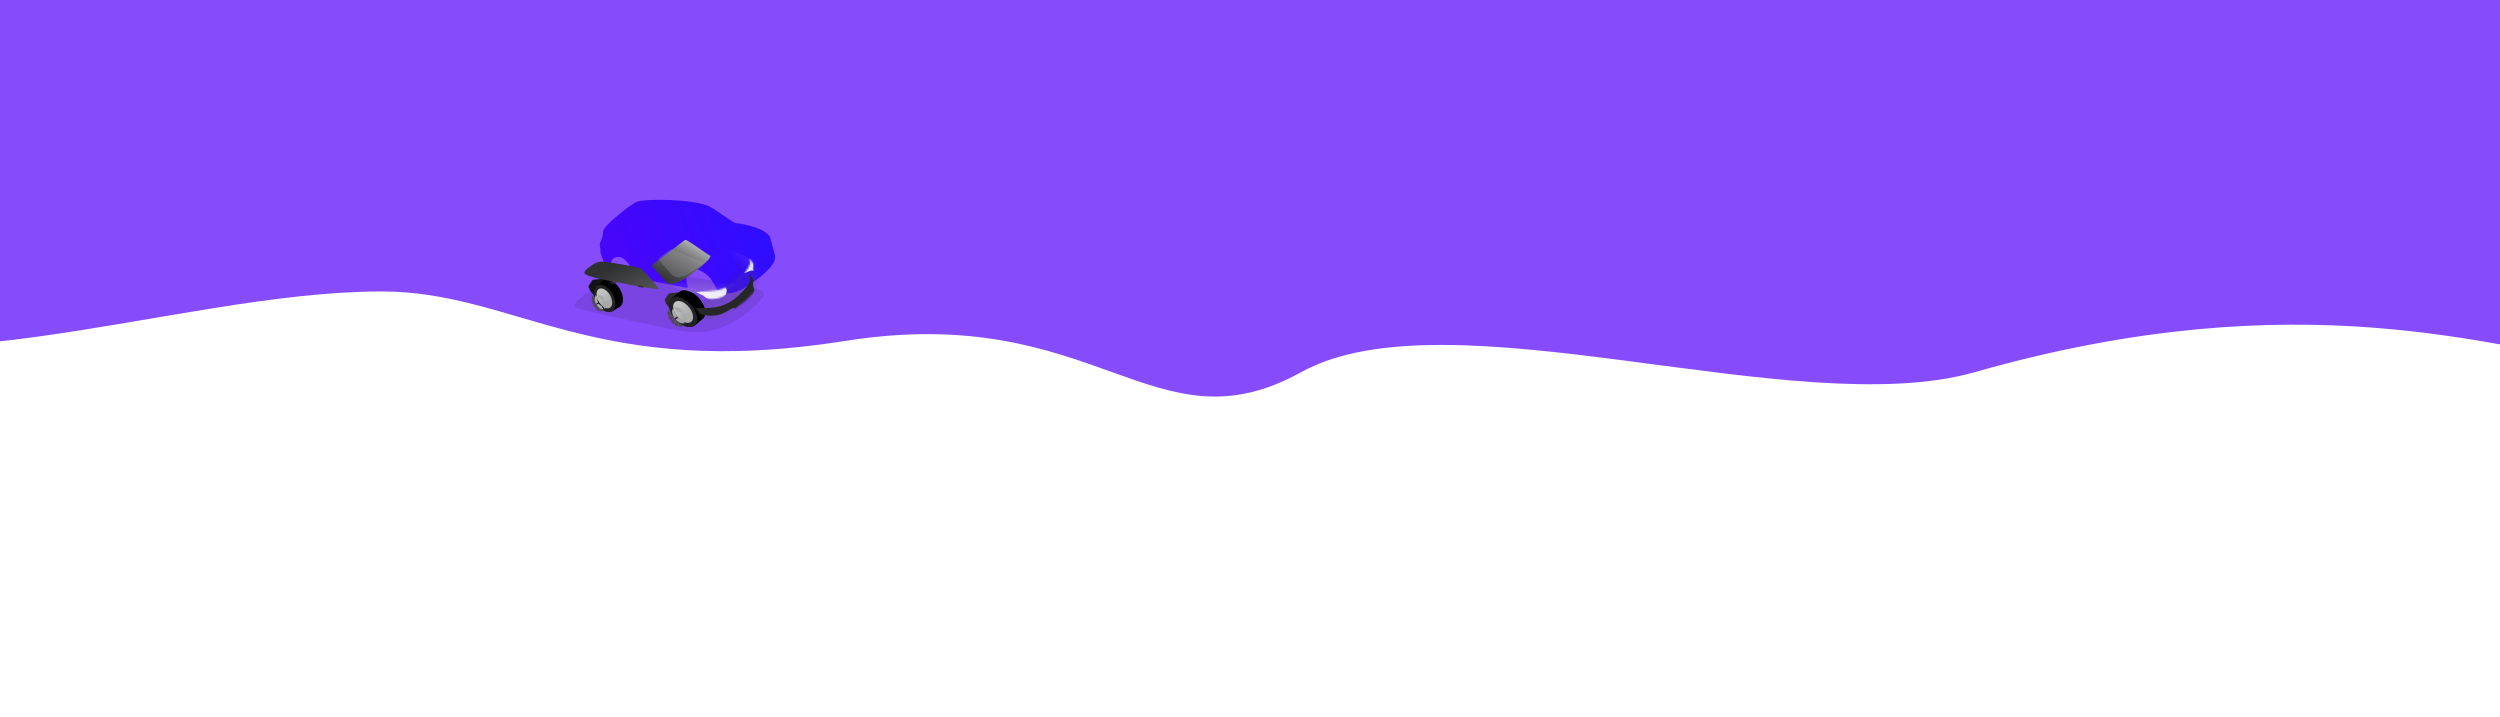 <svg width="1440" height="413" viewBox="0 0 1440 413" fill="none" xmlns="http://www.w3.org/2000/svg">
<g clip-path="url(#clip0_40_122)">
<rect width="1440" height="413" fill="white" fill-opacity="0.9"/>
<path d="M466.864 -211.371C685.694 -217.964 808.038 -178.697 1026.87 -185.371C1159 -189.401 1241.08 -259.069 1364.37 -211.371C1470.67 -170.245 1577.87 -126.35 1577.87 -12.371C1577.87 381.629 1516.93 106.129 1137.37 214.379C1034.18 243.806 834.432 167.379 749.432 214.379C664.432 261.379 631.865 173.379 486.865 196.379C341.865 219.379 297.409 167.879 219.865 167.879C98.865 167.879 -61.155 235.098 -165.334 175.25C-269.512 115.402 -231.068 -86.5 -231.068 -86.5C-231.068 -86.5 -69.952 -126.925 -18.135 -164.371C136.098 -275.83 276.659 -205.641 466.864 -211.371Z" fill="#864BFA"/>
<path d="M424.197 184.421C428.828 181.591 436.898 175.112 439.388 171.27C442.343 167.153 433.54 165.86 432.465 165.596C431.392 165.332 379.595 156.08 370.677 154.895C361.76 153.71 338.362 167.762 333.115 172.705C328.838 176.734 332.883 177.649 333.691 177.985C334.499 178.322 378.257 188.278 393.684 190.75C405.367 192.622 415.106 189.977 424.197 184.421Z" fill="black" fill-opacity="0.1"/>
<path d="M393.832 168.248C393.705 168.086 388.085 168.687 385.291 169.007C384.517 170.074 382.955 172.3 382.891 172.673C382.812 173.139 383.89 176.346 386.646 178.156C389.402 179.967 393.122 175.101 394.457 174.144C395.792 173.187 393.99 168.452 393.832 168.248Z" fill="#2C2C2C"/>
<path d="M349.925 160.432C349.798 160.27 344.178 160.87 341.384 161.191C340.61 162.258 339.047 164.484 338.984 164.857C338.905 165.322 339.983 168.53 342.739 170.34C345.495 172.151 349.215 167.285 350.55 166.328C351.885 165.371 350.083 160.636 349.925 160.432Z" fill="#131313"/>
<path fill-rule="evenodd" clip-rule="evenodd" d="M386.879 171.926L391.34 168.282L391.341 168.283C391.369 168.26 391.397 168.238 391.425 168.215C394.094 166.088 399.207 167.853 402.845 172.159C406.482 176.464 407.268 181.679 404.599 183.807C404.566 183.833 404.532 183.859 404.498 183.884L400.19 187.408L395.934 182.457C394.968 181.744 394.033 180.874 393.179 179.863C392.391 178.931 391.737 177.956 391.223 176.979L386.879 171.926Z" fill="black"/>
<path d="M400.177 187.418C397.508 189.545 392.397 187.782 388.762 183.48C385.127 179.178 384.344 173.966 387.013 171.839C389.682 169.711 394.793 171.474 398.428 175.776C402.063 180.079 402.846 185.291 400.177 187.418Z" fill="black"/>
<g filter="url(#filter0_d_40_122)">
<path d="M398.361 185.523C396.359 187.119 392.526 185.797 389.8 182.57C387.073 179.343 386.486 175.434 388.488 173.838C390.49 172.243 394.323 173.565 397.049 176.792C399.776 180.018 400.363 183.928 398.361 185.523Z" fill="url(#paint0_linear_40_122)"/>
</g>
<g filter="url(#filter1_di_40_122)">
<path fill-rule="evenodd" clip-rule="evenodd" d="M392.209 174.418C392.95 174.609 393.729 174.976 394.484 175.498L393.766 178.042C393.547 177.899 393.323 177.79 393.106 177.718L392.209 174.418ZM394.22 181.816C394.513 181.839 394.779 181.78 394.989 181.629L397.778 184.301C397.7 184.385 397.615 184.464 397.523 184.537C396.89 185.042 396.037 185.195 395.098 185.044L394.22 181.816ZM394.775 184.981L393.9 181.76C393.645 181.694 393.379 181.575 393.119 181.407L392.414 183.904C393.2 184.438 394.01 184.805 394.775 184.981ZM392.779 177.637L391.883 174.344C390.889 174.154 389.983 174.297 389.318 174.826C389.133 174.974 388.974 175.146 388.842 175.337L391.656 178.032C391.707 177.958 391.769 177.891 391.84 177.834C392.085 177.639 392.415 177.579 392.779 177.637ZM390.408 182.083C390.951 182.725 391.547 183.276 392.161 183.726L392.866 181.229C392.655 181.066 392.451 180.872 392.264 180.65C392.245 180.628 392.227 180.607 392.21 180.585L390.149 181.763C390.232 181.87 390.319 181.977 390.408 182.083ZM394.018 178.222L394.736 175.679C395.331 176.12 395.907 176.658 396.433 177.281C396.541 177.409 396.645 177.538 396.745 177.668L394.661 178.858C394.641 178.834 394.622 178.81 394.601 178.786C394.419 178.571 394.222 178.382 394.018 178.222ZM389.976 181.535C389.303 180.623 388.83 179.667 388.569 178.758L391.593 179.498C391.691 179.781 391.84 180.074 392.038 180.357L389.976 181.535ZM394.832 179.087C395.069 179.427 395.236 179.781 395.326 180.116L398.339 180.852C398.102 179.893 397.622 178.871 396.916 177.897L394.832 179.087ZM398.408 181.164L395.39 180.426C395.442 180.818 395.38 181.169 395.196 181.423L397.965 184.075C398.494 183.348 398.631 182.311 398.408 181.164ZM388.486 178.444L391.505 179.182C391.437 178.86 391.441 178.559 391.522 178.308L388.687 175.593C388.288 176.349 388.229 177.354 388.486 178.444Z" fill="#4C4C4C"/>
</g>
<path fill-rule="evenodd" clip-rule="evenodd" d="M386.854 171.823L391.315 168.179L391.316 168.179C391.343 168.156 391.372 168.133 391.4 168.11C394.069 165.983 399.182 167.749 402.82 172.054C406.458 176.36 407.243 181.575 404.574 183.702C404.549 183.722 404.524 183.741 404.499 183.761L400.165 187.305L395.905 182.349C394.94 181.637 394.007 180.767 393.154 179.758C392.368 178.827 391.715 177.854 391.201 176.879L386.854 171.823Z" fill="black"/>
<path d="M388.779 183.579C392.371 187.831 397.415 189.58 400.044 187.485C402.673 185.389 401.891 180.244 398.298 175.992C394.705 171.739 389.462 169.764 386.834 171.859C384.205 173.954 385.186 179.327 388.779 183.579Z" fill="#222222"/>
<g filter="url(#filter2_d_40_122)">
<path d="M398.149 185.364C396.289 186.88 392.688 185.557 390.106 182.411C387.524 179.264 386.94 175.485 388.801 173.969C390.661 172.453 394.262 173.776 396.844 176.922C399.425 180.069 400.01 183.849 398.149 185.364Z" fill="url(#paint1_linear_40_122)"/>
</g>
<g filter="url(#filter3_di_40_122)">
<path fill-rule="evenodd" clip-rule="evenodd" d="M391.269 182.03C392.972 183.916 395.159 184.777 396.53 184.133L394.707 181.945C394.099 182.054 393.286 181.711 392.592 181.037L391.269 182.03ZM390.725 181.37C389.22 179.361 388.79 177.087 389.636 175.855L391.458 178.043C391.242 178.648 391.454 179.554 392.037 180.386L390.725 181.37ZM394.556 178.497C393.763 177.619 392.757 177.193 392.081 177.419L390.283 175.26C391.691 174.464 394.085 175.41 395.868 177.512L394.556 178.497ZM395.067 179.181L396.391 178.188C397.806 180.206 398.149 182.436 397.22 183.591L395.422 181.432C395.71 180.887 395.573 180.016 395.067 179.181Z" fill="#A9A8A8"/>
</g>
<path fill-rule="evenodd" clip-rule="evenodd" d="M343.843 164.168L348.162 161.752L348.163 161.754C348.191 161.738 348.219 161.722 348.247 161.707C350.823 160.307 354.825 162.559 357.186 166.738C359.547 170.916 359.373 175.439 356.797 176.839C356.765 176.857 356.732 176.874 356.7 176.89L352.525 179.227L349.741 174.398C349.05 173.654 348.41 172.784 347.859 171.808C347.35 170.909 346.96 169.994 346.685 169.097L343.843 164.168Z" fill="black"/>
<path d="M352.51 179.234C349.934 180.635 345.934 178.385 343.574 174.21C341.215 170.034 341.391 165.514 343.966 164.114C346.542 162.714 350.543 164.963 352.902 169.139C355.261 173.314 355.086 177.834 352.51 179.234Z" fill="black"/>
<g filter="url(#filter4_d_40_122)">
<path d="M351.29 177.363C349.358 178.413 346.358 176.726 344.588 173.594C342.819 170.463 342.951 167.073 344.882 166.022C346.814 164.972 349.815 166.66 351.584 169.791C353.354 172.923 353.222 176.313 351.29 177.363Z" fill="url(#paint2_linear_40_122)"/>
</g>
<g filter="url(#filter5_di_40_122)">
<path fill-rule="evenodd" clip-rule="evenodd" d="M347.905 167.065C348.496 167.337 349.09 167.763 349.641 168.317L348.632 170.361C348.471 170.207 348.301 170.081 348.13 169.988L347.905 167.065ZM348.41 173.616C348.653 173.679 348.886 173.669 349.086 173.572L350.997 176.244C350.917 176.304 350.834 176.358 350.745 176.406C350.134 176.738 349.394 176.741 348.63 176.472L348.41 173.616ZM348.37 176.371L348.15 173.521C347.948 173.428 347.745 173.288 347.553 173.108L346.565 175.11C347.138 175.678 347.758 176.108 348.37 176.371ZM347.869 169.871L347.644 166.955C346.842 166.647 346.061 166.633 345.42 166.981C345.242 167.078 345.081 167.2 344.94 167.342L346.866 170.036C346.921 169.981 346.982 169.935 347.051 169.897C347.287 169.769 347.574 169.768 347.869 169.871ZM345.176 173.274C345.528 173.897 345.939 174.451 346.382 174.922L347.37 172.92C347.218 172.751 347.078 172.556 346.956 172.34C346.944 172.319 346.933 172.298 346.922 172.277L345.009 172.964C345.062 173.068 345.118 173.171 345.176 173.274ZM348.815 170.551L349.823 168.507C350.251 168.969 350.648 169.508 350.99 170.113C351.06 170.237 351.126 170.362 351.189 170.486L349.251 171.183C349.238 171.159 349.226 171.136 349.212 171.113C349.095 170.904 348.96 170.716 348.815 170.551ZM344.9 172.746C344.483 171.876 344.239 170.999 344.165 170.193L346.578 171.266C346.615 171.52 346.693 171.79 346.814 172.059L344.9 172.746ZM349.358 171.401C349.502 171.724 349.585 172.047 349.608 172.344L352.017 173.415C351.971 172.569 351.732 171.634 351.296 170.705L349.358 171.401ZM352.025 173.688L349.611 172.615C349.593 172.953 349.486 173.24 349.291 173.428L351.189 176.081C351.748 175.545 352.029 174.69 352.025 173.688ZM344.146 169.915L346.555 170.986C346.549 170.703 346.601 170.449 346.709 170.248L344.769 167.535C344.314 168.115 344.104 168.955 344.146 169.915Z" fill="#4C4C4C"/>
</g>
<path fill-rule="evenodd" clip-rule="evenodd" d="M349.953 174.854C348.955 173.966 348.025 172.821 347.265 171.476C346.549 170.207 346.066 168.907 345.812 167.672L343.861 164.287L346.149 163.008C346.492 162.297 346.994 161.733 347.654 161.374C350.23 159.974 354.232 162.226 356.593 166.405C358.848 170.396 358.79 174.702 356.535 176.3L356.694 176.573L352.543 179.347L349.953 174.854Z" fill="black"/>
<path d="M352.478 179.377C349.911 180.773 345.923 178.531 343.571 174.369C341.22 170.207 341.395 165.701 343.962 164.305C346.53 162.909 350.517 165.152 352.869 169.314C355.221 173.476 355.046 177.981 352.478 179.377Z" fill="#222222"/>
<g filter="url(#filter6_d_40_122)">
<g filter="url(#filter7_d_40_122)">
<path d="M351.181 177.351C349.348 178.3 346.493 176.61 344.803 173.576C343.113 170.542 343.228 167.314 345.06 166.365C346.893 165.416 349.748 167.106 351.438 170.139C353.128 173.173 353.013 176.402 351.181 177.351Z" fill="url(#paint3_linear_40_122)"/>
</g>
<g filter="url(#filter8_di_40_122)">
<path fill-rule="evenodd" clip-rule="evenodd" d="M345.772 173.507C346.86 175.256 348.468 176.307 349.713 176.128L348.592 173.97C348.093 173.915 347.525 173.527 347.081 172.924L345.772 173.507ZM345.405 172.849C344.414 170.856 344.457 168.816 345.484 167.984L346.604 170.142C346.28 170.607 346.305 171.443 346.695 172.275L345.405 172.849ZM349.178 171.168C348.668 170.294 347.893 169.745 347.273 169.775L346.17 167.651C347.512 167.342 349.341 168.563 350.466 170.595L349.178 171.168ZM349.491 171.85L350.797 171.268C351.642 173.215 351.503 175.132 350.43 175.855L349.327 173.732C349.697 173.362 349.756 172.63 349.491 171.85Z" fill="#A9A8A8"/>
</g>
</g>
<g filter="url(#filter9_ii_40_122)">
<path d="M436.538 164.024C436.88 162.541 436.398 161.435 436.148 160.384L435.426 157.727C434.852 155.617 434.382 153.803 434.173 153.116C433.962 152.429 434.215 150.207 429.374 147.543C425.027 145.152 416.413 143.355 414.398 143.387C412.383 143.419 401.421 134.62 397.87 133.284C387.267 129.294 363.128 129.277 357.573 130.797C354.319 131.547 342.608 141.647 341.348 142.945C334.838 149.659 339.579 146.376 335.744 154.925C335.479 155.383 335.718 157.255 336.047 158.274C336.08 158.376 336.094 158.482 336.081 158.588C336.031 159.018 335.945 159.679 335.95 159.803C335.986 160.68 337.666 164.623 337.882 165.42C338.136 166.351 338.403 168.094 338.851 168.981C339.299 169.869 342.38 171.441 342.327 171.15C342.043 170.105 342.064 169.898 341.897 168.148C341.941 165.335 342.935 163.823 343.918 163.328C345.976 162.293 348.2 162.608 350.489 164.814C354.674 168.847 354.519 172.232 355.345 174.301C355.428 174.507 355.619 174.648 355.843 174.692L385.4 180.521C386 180.639 386.443 180.066 386.252 179.505C386.222 179.415 386.181 179.291 386.117 179.1C385.732 177.954 384.258 172.468 387.479 170.329C390.317 168.444 395.307 171.124 398 173.668C400.159 175.706 402.664 180.287 403.73 183.064C403.82 183.298 404.023 183.472 404.278 183.521C406.388 183.928 412.202 184.877 419.241 180.471C434.138 171.146 436.196 165.503 436.538 164.024Z" fill="url(#paint4_linear_40_122)"/>
</g>
<mask id="mask0_40_122" style="mask-type:alpha" maskUnits="userSpaceOnUse" x="335" y="129" width="102" height="55">
<path d="M436.538 164.024C436.88 162.541 436.398 161.435 436.148 160.384L435.426 157.727C434.852 155.617 434.382 153.803 434.173 153.116C433.962 152.429 434.215 150.207 429.374 147.543C425.027 145.152 416.413 143.355 414.398 143.387C412.383 143.419 401.421 134.62 397.87 133.284C387.267 129.294 363.128 129.277 357.573 130.797C354.319 131.547 342.608 141.647 341.348 142.945C334.838 149.659 339.579 146.376 335.744 154.925C335.479 155.383 335.718 157.255 336.047 158.274C336.08 158.376 336.094 158.482 336.081 158.588C336.031 159.018 335.945 159.679 335.95 159.803C335.986 160.68 337.666 164.623 337.882 165.42C338.136 166.351 338.403 168.094 338.851 168.981C339.299 169.869 342.38 171.441 342.327 171.15C342.274 170.859 341.999 169.217 341.633 168.133C341.112 166.217 342.337 164.124 343.918 163.328C345.976 162.293 348.147 162.414 350.436 164.62C355.002 169.02 354.059 172.212 354.801 174.26C354.877 174.469 355.07 174.61 355.295 174.654L385.331 180.511C385.944 180.63 386.385 180.032 386.192 179.46C386.16 179.366 386.12 179.243 386.062 179.07C385.677 177.924 384.258 172.468 387.479 170.329C390.317 168.444 395.307 171.124 398 173.668C400.159 175.706 402.664 180.287 403.73 183.064C403.82 183.298 404.023 183.472 404.278 183.521C406.388 183.928 412.202 184.877 419.241 180.471C434.138 171.146 436.196 165.503 436.538 164.024Z" fill="url(#paint5_linear_40_122)"/>
</mask>
<g mask="url(#mask0_40_122)">
<g filter="url(#filter10_ddi_40_122)">
<path d="M389.14 159.462C385.982 158.235 385.532 155.733 379.612 149.862C379.258 149.511 379.299 148.933 379.705 148.622L398.103 134.557C398.369 134.354 398.738 134.204 399.037 134.342C399.814 134.7 401.798 135.853 406.859 139.371C410.057 141.595 410.712 142.188 412.982 143.442C413.253 143.591 412.968 144.261 412.239 145.248C409.914 148.396 394.432 161.518 389.14 159.462Z" fill="url(#paint6_linear_40_122)"/>
</g>
<g filter="url(#filter11_di_40_122)">
<path d="M358.833 145.855C352.349 144.719 350.682 144.824 347.059 147.394C345.227 148.693 342.933 150.2 342.936 151.629C342.939 153.059 349.71 154.618 351.688 155.061C352.654 155.278 386.956 162.316 385.847 160.708C384.487 158.737 377.903 151.151 375.739 149.367C374.347 148.219 365.317 146.991 358.833 145.855Z" fill="url(#paint7_linear_40_122)"/>
</g>
<g filter="url(#filter12_f_40_122)">
<path d="M399.708 168.642C391.448 167.377 386.189 164.39 380.726 161.839C394.965 161.977 424.864 162.624 424.576 163.278C424.216 164.095 422.445 165.431 415.959 167.665C409.573 169.864 400.654 168.787 399.708 168.642Z" fill="url(#paint8_linear_40_122)" fill-opacity="0.21"/>
</g>
<g filter="url(#filter13_f_40_122)">
<path d="M423.898 145.192C423.391 144.977 416.71 141.193 412.065 139.67C416.975 144.867 427.995 156.068 428.667 155.813C429.508 155.494 433.263 153.705 433.726 150.813C434.183 147.965 424.534 145.462 423.898 145.192Z" fill="url(#paint9_linear_40_122)" fill-opacity="0.13"/>
</g>
<g filter="url(#filter14_di_40_122)">
<path d="M370.618 162.455C370.59 162.35 370.501 162.272 370.391 162.253L367.608 161.778C367.395 161.741 367.212 161.933 367.267 162.135L367.36 162.478C367.388 162.582 367.477 162.661 367.588 162.68L370.369 163.15C370.582 163.186 370.765 162.994 370.71 162.793L370.618 162.455Z" fill="#323232"/>
</g>
<g filter="url(#filter15_di_40_122)">
<path d="M354.899 160.351C354.87 160.246 354.782 160.168 354.671 160.149L351.889 159.674C351.676 159.637 351.492 159.829 351.547 160.031L351.64 160.374C351.669 160.479 351.757 160.557 351.868 160.576L354.649 161.046C354.862 161.082 355.045 160.89 354.991 160.689L354.899 160.351Z" fill="#323232"/>
</g>
<path d="M405.552 151.517L386.506 143.544C384.718 144.57 380.879 147.688 380.126 148.217C379.152 148.901 379.356 149.485 379.356 149.485C379.441 149.798 379.343 149.59 379.854 150.115C380.702 150.987 381.407 151.78 383.353 154.09C386.696 158.059 387.456 159.08 389.54 159.623C391.109 160.032 394 159.404 397.159 157.366C399.983 155.543 403.206 153.392 405.552 151.517Z" fill="#C4C4C4" fill-opacity="0.2"/>
<g opacity="0.17" filter="url(#filter16_f_40_122)">
<path d="M429.735 150.965C426.103 155.686 417.272 163.431 412.934 165.431" stroke="url(#paint10_linear_40_122)" stroke-width="85.2" stroke-linecap="round" stroke-linejoin="round"/>
</g>
<g filter="url(#filter17_ddii_40_122)">
<path d="M431.879 152.482C432.455 151.088 431.959 150.235 431.435 148.825C431.42 148.787 431.399 148.748 431.376 148.713C430.682 147.678 433.008 149.587 433.629 151.179C433.836 151.706 433.874 151.991 433.957 152.506C433.995 152.742 433.605 154.478 433.761 154.76C433.917 155.042 434.451 157.341 434.547 157.653C434.645 157.964 434.057 160.308 431.069 163.552C428.586 166.247 424.624 168.655 424.2 168.836C423.776 169.018 422.959 167.719 422.618 167.729C421.726 167.753 419.49 169.3 418.628 169.775C417.622 170.329 415.272 171.615 412.434 172.028C408.923 172.54 408.303 172.312 404.737 171.537C402.479 171.046 400.515 169.475 399.596 168.445C399.347 168.166 399.572 167.795 399.957 167.811C402.311 167.905 407.195 168.216 412.374 167.331C420.07 166.016 425.062 160.982 425.777 160.259C428.782 157.221 430.448 155.945 431.879 152.482Z" fill="#272727"/>
</g>
<mask id="mask1_40_122" style="mask-type:alpha" maskUnits="userSpaceOnUse" x="399" y="148" width="36" height="25">
<path d="M431.879 152.468C432.338 151.355 432.083 150.275 431.65 149.386C431.416 148.905 431.861 148.492 432.26 148.862C433.242 149.777 433.789 150.634 434.011 151.128C434.218 151.655 434.297 152.004 434.381 152.519C434.419 152.755 433.554 154.389 433.71 154.671C433.865 154.954 434.298 156.837 434.478 157.499C434.659 158.162 434.063 160.292 431.076 163.538C428.596 166.235 424.635 168.645 424.211 168.826C423.787 169.008 422.969 167.71 422.628 167.72C421.736 167.744 419.501 169.293 418.639 169.768C417.633 170.323 415.284 171.61 412.446 172.025C408.936 172.539 408.316 172.311 404.75 171.539C402.484 171.048 400.515 169.471 399.599 168.442C399.351 168.164 399.574 167.8 399.96 167.815C402.311 167.908 407.2 168.217 412.383 167.328C420.079 166.009 425.068 160.972 425.783 160.248C428.785 157.208 430.45 155.931 431.879 152.468Z" fill="#272727"/>
</mask>
<g mask="url(#mask1_40_122)">
<g filter="url(#filter18_d_40_122)">
<path d="M405.048 167.445L415.173 164.83C415.174 164.832 415.176 164.833 415.177 164.835C415.226 164.905 415.292 165.008 415.359 165.137C415.492 165.396 415.624 165.754 415.629 166.16C415.633 166.562 415.514 167.019 415.134 167.488C414.751 167.96 414.094 168.453 413.007 168.906C412.362 169.175 411.436 169.425 410.439 169.512C409.441 169.6 408.386 169.523 407.474 169.152C406.98 168.952 406.311 168.473 405.752 168.029C405.475 167.809 405.231 167.603 405.056 167.451C405.053 167.449 405.051 167.447 405.048 167.445Z" stroke="white" stroke-opacity="0.9" stroke-width="3.585"/>
</g>
<g filter="url(#filter19_d_40_122)">
<path d="M431.589 149.313C431.59 149.315 431.591 149.316 431.593 149.317C431.728 149.449 431.906 149.643 432.072 149.895C432.406 150.397 432.691 151.117 432.524 152.011C432.476 152.266 432.361 152.458 432.22 152.562C432.089 152.659 431.911 152.699 431.672 152.609C431.507 152.547 431.307 152.559 431.129 152.59C430.943 152.622 430.748 152.681 430.572 152.743C430.497 152.769 430.426 152.796 430.358 152.823L431.589 149.313Z" stroke="white" stroke-opacity="0.9" stroke-width="3.585"/>
</g>
</g>
</g>
</g>
<defs>
<filter id="filter0_d_40_122" x="386.009" y="171.87" width="14.832" height="15.62" filterUnits="userSpaceOnUse" color-interpolation-filters="sRGB">
<feFlood flood-opacity="0" result="BackgroundImageFix"/>
<feColorMatrix in="SourceAlpha" type="matrix" values="0 0 0 0 0 0 0 0 0 0 0 0 0 0 0 0 0 0 127 0" result="hardAlpha"/>
<feOffset/>
<feGaussianBlur stdDeviation="0.645"/>
<feComposite in2="hardAlpha" operator="out"/>
<feColorMatrix type="matrix" values="0 0 0 0 0 0 0 0 0 0 0 0 0 0 0 0 0 0 0.25 0"/>
<feBlend mode="normal" in2="BackgroundImageFix" result="effect1_dropShadow_40_122"/>
<feBlend mode="normal" in="SourceGraphic" in2="effect1_dropShadow_40_122" result="shape"/>
</filter>
<filter id="filter1_di_40_122" x="384.458" y="174.006" width="14.827" height="13.675" filterUnits="userSpaceOnUse" color-interpolation-filters="sRGB">
<feFlood flood-opacity="0" result="BackgroundImageFix"/>
<feColorMatrix in="SourceAlpha" type="matrix" values="0 0 0 0 0 0 0 0 0 0 0 0 0 0 0 0 0 0 127 0" result="hardAlpha"/>
<feOffset dy="0.516"/>
<feGaussianBlur stdDeviation="0.387"/>
<feColorMatrix type="matrix" values="0 0 0 0 1 0 0 0 0 1 0 0 0 0 1 0 0 0 0.41 0"/>
<feBlend mode="normal" in2="BackgroundImageFix" result="effect1_dropShadow_40_122"/>
<feBlend mode="normal" in="SourceGraphic" in2="effect1_dropShadow_40_122" result="shape"/>
<feColorMatrix in="SourceAlpha" type="matrix" values="0 0 0 0 0 0 0 0 0 0 0 0 0 0 0 0 0 0 127 0" result="hardAlpha"/>
<feOffset dx="-3.873" dy="2.582"/>
<feGaussianBlur stdDeviation="1.936"/>
<feComposite in2="hardAlpha" operator="arithmetic" k2="-1" k3="1"/>
<feColorMatrix type="matrix" values="0 0 0 0 0 0 0 0 0 0 0 0 0 0 0 0 0 0 0.25 0"/>
<feBlend mode="normal" in2="shape" result="effect2_innerShadow_40_122"/>
</filter>
<filter id="filter2_d_40_122" x="386.071" y="171.7" width="14.807" height="15.933" filterUnits="userSpaceOnUse" color-interpolation-filters="sRGB">
<feFlood flood-opacity="0" result="BackgroundImageFix"/>
<feColorMatrix in="SourceAlpha" type="matrix" values="0 0 0 0 0 0 0 0 0 0 0 0 0 0 0 0 0 0 127 0" result="hardAlpha"/>
<feOffset/>
<feGaussianBlur stdDeviation="0.821"/>
<feComposite in2="hardAlpha" operator="out"/>
<feColorMatrix type="matrix" values="0 0 0 0 0 0 0 0 0 0 0 0 0 0 0 0 0 0 0.25 0"/>
<feBlend mode="normal" in2="BackgroundImageFix" result="effect1_dropShadow_40_122"/>
<feBlend mode="normal" in="SourceGraphic" in2="effect1_dropShadow_40_122" result="shape"/>
</filter>
<filter id="filter3_di_40_122" x="387.109" y="174.84" width="11.33" height="10.904" filterUnits="userSpaceOnUse" color-interpolation-filters="sRGB">
<feFlood flood-opacity="0" result="BackgroundImageFix"/>
<feColorMatrix in="SourceAlpha" type="matrix" values="0 0 0 0 0 0 0 0 0 0 0 0 0 0 0 0 0 0 127 0" result="hardAlpha"/>
<feOffset dy="0.56"/>
<feGaussianBlur stdDeviation="0.35"/>
<feColorMatrix type="matrix" values="0 0 0 0 1 0 0 0 0 1 0 0 0 0 1 0 0 0 0.59 0"/>
<feBlend mode="normal" in2="BackgroundImageFix" result="effect1_dropShadow_40_122"/>
<feBlend mode="normal" in="SourceGraphic" in2="effect1_dropShadow_40_122" result="shape"/>
<feColorMatrix in="SourceAlpha" type="matrix" values="0 0 0 0 0 0 0 0 0 0 0 0 0 0 0 0 0 0 127 0" result="hardAlpha"/>
<feOffset dx="-2.099" dy="1.399"/>
<feGaussianBlur stdDeviation="1.049"/>
<feComposite in2="hardAlpha" operator="arithmetic" k2="-1" k3="1"/>
<feColorMatrix type="matrix" values="0 0 0 0 0 0 0 0 0 0 0 0 0 0 0 0 0 0 0.25 0"/>
<feBlend mode="normal" in2="shape" result="effect2_innerShadow_40_122"/>
</filter>
<filter id="filter4_d_40_122" x="342.239" y="164.606" width="11.695" height="14.173" filterUnits="userSpaceOnUse" color-interpolation-filters="sRGB">
<feFlood flood-opacity="0" result="BackgroundImageFix"/>
<feColorMatrix in="SourceAlpha" type="matrix" values="0 0 0 0 0 0 0 0 0 0 0 0 0 0 0 0 0 0 127 0" result="hardAlpha"/>
<feOffset/>
<feGaussianBlur stdDeviation="0.552"/>
<feComposite in2="hardAlpha" operator="out"/>
<feColorMatrix type="matrix" values="0 0 0 0 0 0 0 0 0 0 0 0 0 0 0 0 0 0 0.25 0"/>
<feBlend mode="normal" in2="BackgroundImageFix" result="effect1_dropShadow_40_122"/>
<feBlend mode="normal" in="SourceGraphic" in2="effect1_dropShadow_40_122" result="shape"/>
</filter>
<filter id="filter5_di_40_122" x="340.828" y="166.501" width="11.859" height="12.372" filterUnits="userSpaceOnUse" color-interpolation-filters="sRGB">
<feFlood flood-opacity="0" result="BackgroundImageFix"/>
<feColorMatrix in="SourceAlpha" type="matrix" values="0 0 0 0 0 0 0 0 0 0 0 0 0 0 0 0 0 0 127 0" result="hardAlpha"/>
<feOffset dy="0.442"/>
<feGaussianBlur stdDeviation="0.331"/>
<feColorMatrix type="matrix" values="0 0 0 0 1 0 0 0 0 1 0 0 0 0 1 0 0 0 0.41 0"/>
<feBlend mode="normal" in2="BackgroundImageFix" result="effect1_dropShadow_40_122"/>
<feBlend mode="normal" in="SourceGraphic" in2="effect1_dropShadow_40_122" result="shape"/>
<feColorMatrix in="SourceAlpha" type="matrix" values="0 0 0 0 0 0 0 0 0 0 0 0 0 0 0 0 0 0 127 0" result="hardAlpha"/>
<feOffset dx="-3.312" dy="2.208"/>
<feGaussianBlur stdDeviation="1.656"/>
<feComposite in2="hardAlpha" operator="arithmetic" k2="-1" k3="1"/>
<feColorMatrix type="matrix" values="0 0 0 0 0 0 0 0 0 0 0 0 0 0 0 0 0 0 0.25 0"/>
<feBlend mode="normal" in2="shape" result="effect2_innerShadow_40_122"/>
</filter>
<filter id="filter6_d_40_122" x="342.625" y="165.119" width="10.991" height="13.477" filterUnits="userSpaceOnUse" color-interpolation-filters="sRGB">
<feFlood flood-opacity="0" result="BackgroundImageFix"/>
<feColorMatrix in="SourceAlpha" type="matrix" values="0 0 0 0 0 0 0 0 0 0 0 0 0 0 0 0 0 0 127 0" result="hardAlpha"/>
<feOffset/>
<feGaussianBlur stdDeviation="0.491"/>
<feComposite in2="hardAlpha" operator="out"/>
<feColorMatrix type="matrix" values="0 0 0 0 0 0 0 0 0 0 0 0 0 0 0 0 0 0 0.25 0"/>
<feBlend mode="normal" in2="BackgroundImageFix" result="effect1_dropShadow_40_122"/>
<feBlend mode="normal" in="SourceGraphic" in2="effect1_dropShadow_40_122" result="shape"/>
</filter>
<filter id="filter7_d_40_122" x="341.907" y="164.401" width="12.427" height="14.914" filterUnits="userSpaceOnUse" color-interpolation-filters="sRGB">
<feFlood flood-opacity="0" result="BackgroundImageFix"/>
<feColorMatrix in="SourceAlpha" type="matrix" values="0 0 0 0 0 0 0 0 0 0 0 0 0 0 0 0 0 0 127 0" result="hardAlpha"/>
<feOffset/>
<feGaussianBlur stdDeviation="0.85"/>
<feComposite in2="hardAlpha" operator="out"/>
<feColorMatrix type="matrix" values="0 0 0 0 0 0 0 0 0 0 0 0 0 0 0 0 0 0 0.25 0"/>
<feBlend mode="normal" in2="BackgroundImageFix" result="effect1_dropShadow_40_122"/>
<feBlend mode="normal" in="SourceGraphic" in2="effect1_dropShadow_40_122" result="shape"/>
</filter>
<filter id="filter8_di_40_122" x="342.513" y="167.458" width="9.557" height="10.139" filterUnits="userSpaceOnUse" color-interpolation-filters="sRGB">
<feFlood flood-opacity="0" result="BackgroundImageFix"/>
<feColorMatrix in="SourceAlpha" type="matrix" values="0 0 0 0 0 0 0 0 0 0 0 0 0 0 0 0 0 0 127 0" result="hardAlpha"/>
<feOffset dy="0.58"/>
<feGaussianBlur stdDeviation="0.362"/>
<feColorMatrix type="matrix" values="0 0 0 0 1 0 0 0 0 1 0 0 0 0 1 0 0 0 0.59 0"/>
<feBlend mode="normal" in2="BackgroundImageFix" result="effect1_dropShadow_40_122"/>
<feBlend mode="normal" in="SourceGraphic" in2="effect1_dropShadow_40_122" result="shape"/>
<feColorMatrix in="SourceAlpha" type="matrix" values="0 0 0 0 0 0 0 0 0 0 0 0 0 0 0 0 0 0 127 0" result="hardAlpha"/>
<feOffset dx="-2.174" dy="1.449"/>
<feGaussianBlur stdDeviation="1.087"/>
<feComposite in2="hardAlpha" operator="arithmetic" k2="-1" k3="1"/>
<feColorMatrix type="matrix" values="0 0 0 0 0 0 0 0 0 0 0 0 0 0 0 0 0 0 0.25 0"/>
<feBlend mode="normal" in2="shape" result="effect2_innerShadow_40_122"/>
</filter>
<filter id="filter9_ii_40_122" x="335.631" y="116.734" width="110.873" height="67.162" filterUnits="userSpaceOnUse" color-interpolation-filters="sRGB">
<feFlood flood-opacity="0" result="BackgroundImageFix"/>
<feBlend mode="normal" in="SourceGraphic" in2="BackgroundImageFix" result="shape"/>
<feColorMatrix in="SourceAlpha" type="matrix" values="0 0 0 0 0 0 0 0 0 0 0 0 0 0 0 0 0 0 127 0" result="hardAlpha"/>
<feOffset dx="9.847" dy="-13.13"/>
<feGaussianBlur stdDeviation="39.389"/>
<feComposite in2="hardAlpha" operator="arithmetic" k2="-1" k3="1"/>
<feColorMatrix type="matrix" values="0 0 0 0 0 0 0 0 0 0 0 0 0 0 0 0 0 0 0.07 0"/>
<feBlend mode="normal" in2="shape" result="effect1_innerShadow_40_122"/>
<feColorMatrix in="SourceAlpha" type="matrix" values="0 0 0 0 0 0 0 0 0 0 0 0 0 0 0 0 0 0 127 0" result="hardAlpha"/>
<feOffset dy="-1.641"/>
<feGaussianBlur stdDeviation="3.282"/>
<feComposite in2="hardAlpha" operator="arithmetic" k2="-1" k3="1"/>
<feColorMatrix type="matrix" values="0 0 0 0 0 0 0 0 0 0 0 0 0 0 0 0 0 0 0.09 0"/>
<feBlend mode="normal" in2="effect1_innerShadow_40_122" result="effect2_innerShadow_40_122"/>
</filter>
<filter id="filter10_ddi_40_122" x="374.208" y="130.416" width="41.457" height="33.136" filterUnits="userSpaceOnUse" color-interpolation-filters="sRGB">
<feFlood flood-opacity="0" result="BackgroundImageFix"/>
<feColorMatrix in="SourceAlpha" type="matrix" values="0 0 0 0 0 0 0 0 0 0 0 0 0 0 0 0 0 0 127 0" result="hardAlpha"/>
<feOffset dx="-2.582" dy="1.291"/>
<feGaussianBlur stdDeviation="1.291"/>
<feColorMatrix type="matrix" values="0 0 0 0 1 0 0 0 0 1 0 0 0 0 1 0 0 0 0.28 0"/>
<feBlend mode="normal" in2="BackgroundImageFix" result="effect1_dropShadow_40_122"/>
<feColorMatrix in="SourceAlpha" type="matrix" values="0 0 0 0 0 0 0 0 0 0 0 0 0 0 0 0 0 0 127 0" result="hardAlpha"/>
<feOffset dy="-1.291"/>
<feGaussianBlur stdDeviation="1.291"/>
<feColorMatrix type="matrix" values="0 0 0 0 1 0 0 0 0 1 0 0 0 0 1 0 0 0 0.56 0"/>
<feBlend mode="normal" in2="effect1_dropShadow_40_122" result="effect2_dropShadow_40_122"/>
<feBlend mode="normal" in="SourceGraphic" in2="effect2_dropShadow_40_122" result="shape"/>
<feColorMatrix in="SourceAlpha" type="matrix" values="0 0 0 0 0 0 0 0 0 0 0 0 0 0 0 0 0 0 127 0" result="hardAlpha"/>
<feOffset dx="-1.291" dy="3.873"/>
<feGaussianBlur stdDeviation="1.936"/>
<feComposite in2="hardAlpha" operator="arithmetic" k2="-1" k3="1"/>
<feColorMatrix type="matrix" values="0 0 0 0 0 0 0 0 0 0 0 0 0 0 0 0 0 0 0.75 0"/>
<feBlend mode="normal" in2="shape" result="effect3_innerShadow_40_122"/>
</filter>
<filter id="filter11_di_40_122" x="336.6" y="145.165" width="50.224" height="20.369" filterUnits="userSpaceOnUse" color-interpolation-filters="sRGB">
<feFlood flood-opacity="0" result="BackgroundImageFix"/>
<feColorMatrix in="SourceAlpha" type="matrix" values="0 0 0 0 0 0 0 0 0 0 0 0 0 0 0 0 0 0 127 0" result="hardAlpha"/>
<feOffset dy="0.95"/>
<feGaussianBlur stdDeviation="0.475"/>
<feColorMatrix type="matrix" values="0 0 0 0 0.925 0 0 0 0 0.925 0 0 0 0 0.925 0 0 0 0.37 0"/>
<feBlend mode="normal" in2="BackgroundImageFix" result="effect1_dropShadow_40_122"/>
<feBlend mode="normal" in="SourceGraphic" in2="effect1_dropShadow_40_122" result="shape"/>
<feColorMatrix in="SourceAlpha" type="matrix" values="0 0 0 0 0 0 0 0 0 0 0 0 0 0 0 0 0 0 127 0" result="hardAlpha"/>
<feOffset dx="-6.336" dy="4.587"/>
<feGaussianBlur stdDeviation="3.168"/>
<feComposite in2="hardAlpha" operator="arithmetic" k2="-1" k3="1"/>
<feColorMatrix type="matrix" values="0 0 0 0 0 0 0 0 0 0 0 0 0 0 0 0 0 0 0.63 0"/>
<feBlend mode="normal" in2="shape" result="effect2_innerShadow_40_122"/>
</filter>
<filter id="filter12_f_40_122" x="362.654" y="143.766" width="79.998" height="43.339" filterUnits="userSpaceOnUse" color-interpolation-filters="sRGB">
<feFlood flood-opacity="0" result="BackgroundImageFix"/>
<feBlend mode="normal" in="SourceGraphic" in2="BackgroundImageFix" result="shape"/>
<feGaussianBlur stdDeviation="9.036" result="effect1_foregroundBlur_40_122"/>
</filter>
<filter id="filter13_f_40_122" x="400.446" y="128.052" width="44.913" height="39.384" filterUnits="userSpaceOnUse" color-interpolation-filters="sRGB">
<feFlood flood-opacity="0" result="BackgroundImageFix"/>
<feBlend mode="normal" in="SourceGraphic" in2="BackgroundImageFix" result="shape"/>
<feGaussianBlur stdDeviation="5.809" result="effect1_foregroundBlur_40_122"/>
</filter>
<filter id="filter14_di_40_122" x="366.617" y="160.493" width="4.743" height="5.863" filterUnits="userSpaceOnUse" color-interpolation-filters="sRGB">
<feFlood flood-opacity="0" result="BackgroundImageFix"/>
<feColorMatrix in="SourceAlpha" type="matrix" values="0 0 0 0 0 0 0 0 0 0 0 0 0 0 0 0 0 0 127 0" result="hardAlpha"/>
<feOffset dy="-0.64"/>
<feGaussianBlur stdDeviation="0.32"/>
<feColorMatrix type="matrix" values="0 0 0 0 0.788 0 0 0 0 0.788 0 0 0 0 0.788 0 0 0 0.19 0"/>
<feBlend mode="normal" in2="BackgroundImageFix" result="effect1_dropShadow_40_122"/>
<feBlend mode="normal" in="SourceGraphic" in2="effect1_dropShadow_40_122" result="shape"/>
<feColorMatrix in="SourceAlpha" type="matrix" values="0 0 0 0 0 0 0 0 0 0 0 0 0 0 0 0 0 0 127 0" result="hardAlpha"/>
<feOffset dy="3.201"/>
<feGaussianBlur stdDeviation="1.601"/>
<feComposite in2="hardAlpha" operator="arithmetic" k2="-1" k3="1"/>
<feColorMatrix type="matrix" values="0 0 0 0 0 0 0 0 0 0 0 0 0 0 0 0 0 0 0.74 0"/>
<feBlend mode="normal" in2="shape" result="effect2_innerShadow_40_122"/>
</filter>
<filter id="filter15_di_40_122" x="350.897" y="158.389" width="4.744" height="5.863" filterUnits="userSpaceOnUse" color-interpolation-filters="sRGB">
<feFlood flood-opacity="0" result="BackgroundImageFix"/>
<feColorMatrix in="SourceAlpha" type="matrix" values="0 0 0 0 0 0 0 0 0 0 0 0 0 0 0 0 0 0 127 0" result="hardAlpha"/>
<feOffset dy="-0.64"/>
<feGaussianBlur stdDeviation="0.32"/>
<feColorMatrix type="matrix" values="0 0 0 0 0.788 0 0 0 0 0.788 0 0 0 0 0.788 0 0 0 0.19 0"/>
<feBlend mode="normal" in2="BackgroundImageFix" result="effect1_dropShadow_40_122"/>
<feBlend mode="normal" in="SourceGraphic" in2="effect1_dropShadow_40_122" result="shape"/>
<feColorMatrix in="SourceAlpha" type="matrix" values="0 0 0 0 0 0 0 0 0 0 0 0 0 0 0 0 0 0 127 0" result="hardAlpha"/>
<feOffset dy="3.201"/>
<feGaussianBlur stdDeviation="1.601"/>
<feComposite in2="hardAlpha" operator="arithmetic" k2="-1" k3="1"/>
<feColorMatrix type="matrix" values="0 0 0 0 0 0 0 0 0 0 0 0 0 0 0 0 0 0 0.74 0"/>
<feBlend mode="normal" in2="shape" result="effect2_innerShadow_40_122"/>
</filter>
<filter id="filter16_f_40_122" x="363.869" y="101.908" width="114.922" height="112.587" filterUnits="userSpaceOnUse" color-interpolation-filters="sRGB">
<feFlood flood-opacity="0" result="BackgroundImageFix"/>
<feBlend mode="normal" in="SourceGraphic" in2="BackgroundImageFix" result="shape"/>
<feGaussianBlur stdDeviation="3.227" result="effect1_foregroundBlur_40_122"/>
</filter>
<filter id="filter17_ddii_40_122" x="397.992" y="146.17" width="38.065" height="36.469" filterUnits="userSpaceOnUse" color-interpolation-filters="sRGB">
<feFlood flood-opacity="0" result="BackgroundImageFix"/>
<feColorMatrix in="SourceAlpha" type="matrix" values="0 0 0 0 0 0 0 0 0 0 0 0 0 0 0 0 0 0 127 0" result="hardAlpha"/>
<feOffset dy="1.125"/>
<feGaussianBlur stdDeviation="0.75"/>
<feColorMatrix type="matrix" values="0 0 0 0 0 0 0 0 0 0 0 0 0 0 0 0 0 0 0.57 0"/>
<feBlend mode="normal" in2="BackgroundImageFix" result="effect1_dropShadow_40_122"/>
<feColorMatrix in="SourceAlpha" type="matrix" values="0 0 0 0 0 0 0 0 0 0 0 0 0 0 0 0 0 0 127 0" result="hardAlpha"/>
<feOffset dy="-0.75"/>
<feGaussianBlur stdDeviation="0.75"/>
<feColorMatrix type="matrix" values="0 0 0 0 0 0 0 0 0 0 0 0 0 0 0 0 0 0 1 0"/>
<feBlend mode="normal" in2="effect1_dropShadow_40_122" result="effect2_dropShadow_40_122"/>
<feBlend mode="normal" in="SourceGraphic" in2="effect2_dropShadow_40_122" result="shape"/>
<feColorMatrix in="SourceAlpha" type="matrix" values="0 0 0 0 0 0 0 0 0 0 0 0 0 0 0 0 0 0 127 0" result="hardAlpha"/>
<feOffset dy="10.337"/>
<feGaussianBlur stdDeviation="10.534"/>
<feComposite in2="hardAlpha" operator="arithmetic" k2="-1" k3="1"/>
<feColorMatrix type="matrix" values="0 0 0 0 0 0 0 0 0 0 0 0 0 0 0 0 0 0 1 0"/>
<feBlend mode="normal" in2="shape" result="effect3_innerShadow_40_122"/>
<feColorMatrix in="SourceAlpha" type="matrix" values="0 0 0 0 0 0 0 0 0 0 0 0 0 0 0 0 0 0 127 0" result="hardAlpha"/>
<feOffset dy="-1.126"/>
<feGaussianBlur stdDeviation="1.126"/>
<feComposite in2="hardAlpha" operator="arithmetic" k2="-1" k3="1"/>
<feColorMatrix type="matrix" values="0 0 0 0 0 0 0 0 0 0 0 0 0 0 0 0 0 0 0.5 0"/>
<feBlend mode="normal" in2="effect3_innerShadow_40_122" result="effect4_innerShadow_40_122"/>
</filter>
<filter id="filter18_d_40_122" x="401.004" y="162.793" width="19.098" height="11.514" filterUnits="userSpaceOnUse" color-interpolation-filters="sRGB">
<feFlood flood-opacity="0" result="BackgroundImageFix"/>
<feColorMatrix in="SourceAlpha" type="matrix" values="0 0 0 0 0 0 0 0 0 0 0 0 0 0 0 0 0 0 127 0" result="hardAlpha"/>
<feOffset dx="1.195" dy="1.485"/>
<feGaussianBlur stdDeviation="0.742"/>
<feColorMatrix type="matrix" values="0 0 0 0 1 0 0 0 0 1 0 0 0 0 1 0 0 0 0.24 0"/>
<feBlend mode="normal" in2="BackgroundImageFix" result="effect1_dropShadow_40_122"/>
<feBlend mode="normal" in="SourceGraphic" in2="effect1_dropShadow_40_122" result="shape"/>
</filter>
<filter id="filter19_d_40_122" x="427.075" y="143.468" width="9.971" height="15.444" filterUnits="userSpaceOnUse" color-interpolation-filters="sRGB">
<feFlood flood-opacity="0" result="BackgroundImageFix"/>
<feColorMatrix in="SourceAlpha" type="matrix" values="0 0 0 0 0 0 0 0 0 0 0 0 0 0 0 0 0 0 127 0" result="hardAlpha"/>
<feOffset dx="1.195" dy="1.485"/>
<feGaussianBlur stdDeviation="0.742"/>
<feColorMatrix type="matrix" values="0 0 0 0 1 0 0 0 0 1 0 0 0 0 1 0 0 0 0.24 0"/>
<feBlend mode="normal" in2="BackgroundImageFix" result="effect1_dropShadow_40_122"/>
<feBlend mode="normal" in="SourceGraphic" in2="effect1_dropShadow_40_122" result="shape"/>
</filter>
<linearGradient id="paint0_linear_40_122" x1="391.093" y1="186.677" x2="385.779" y2="180.836" gradientUnits="userSpaceOnUse">
<stop stop-color="#3F3F3F"/>
<stop offset="1" stop-color="#5C5C5C"/>
</linearGradient>
<linearGradient id="paint1_linear_40_122" x1="391.354" y1="186.389" x2="386.171" y2="180.833" gradientUnits="userSpaceOnUse">
<stop stop-color="#AAAAAA"/>
<stop offset="1" stop-color="#C2C2C2"/>
</linearGradient>
<linearGradient id="paint2_linear_40_122" x1="345.017" y1="177.256" x2="341.432" y2="171.572" gradientUnits="userSpaceOnUse">
<stop stop-color="#3F3F3F"/>
<stop offset="1" stop-color="#5C5C5C"/>
</linearGradient>
<linearGradient id="paint3_linear_40_122" x1="345.22" y1="177.079" x2="341.858" y2="171.526" gradientUnits="userSpaceOnUse">
<stop stop-color="#AAAAAA"/>
<stop offset="1" stop-color="#C2C2C2"/>
</linearGradient>
<linearGradient id="paint4_linear_40_122" x1="355.754" y1="170.913" x2="426.82" y2="139.834" gradientUnits="userSpaceOnUse">
<stop stop-color="#4506FA"/>
<stop offset="1" stop-color="#2F0DFF"/>
</linearGradient>
<linearGradient id="paint5_linear_40_122" x1="400.618" y1="171.917" x2="365.523" y2="126.999" gradientUnits="userSpaceOnUse">
<stop stop-color="#CECBCB"/>
<stop offset="1" stop-color="white"/>
</linearGradient>
<linearGradient id="paint6_linear_40_122" x1="390.611" y1="119.279" x2="372.589" y2="150.374" gradientUnits="userSpaceOnUse">
<stop stop-color="#E8EAE9"/>
<stop offset="0.498" stop-color="#707072"/>
<stop offset="1" stop-color="#2F3032"/>
</linearGradient>
<linearGradient id="paint7_linear_40_122" x1="429.553" y1="202.789" x2="395.849" y2="130.715" gradientUnits="userSpaceOnUse">
<stop stop-color="#E8EAE9"/>
<stop offset="0.498" stop-color="#707072"/>
<stop offset="1" stop-color="#2F3032"/>
</linearGradient>
<linearGradient id="paint8_linear_40_122" x1="403.768" y1="171.94" x2="404.256" y2="162.122" gradientUnits="userSpaceOnUse">
<stop stop-color="#ECEAEA"/>
<stop offset="1" stop-color="white" stop-opacity="0"/>
</linearGradient>
<linearGradient id="paint9_linear_40_122" x1="435.672" y1="146.114" x2="424.929" y2="153.703" gradientUnits="userSpaceOnUse">
<stop stop-color="#ECEAEA"/>
<stop offset="1" stop-color="white" stop-opacity="0"/>
</linearGradient>
<linearGradient id="paint10_linear_40_122" x1="422.852" y1="162.612" x2="419.734" y2="159.088" gradientUnits="userSpaceOnUse">
<stop stop-color="#4B4B4B"/>
<stop offset="0.899" stop-opacity="0"/>
</linearGradient>
<clipPath id="clip0_40_122">
<rect width="1440" height="413" fill="white"/>
</clipPath>
</defs>
</svg>
